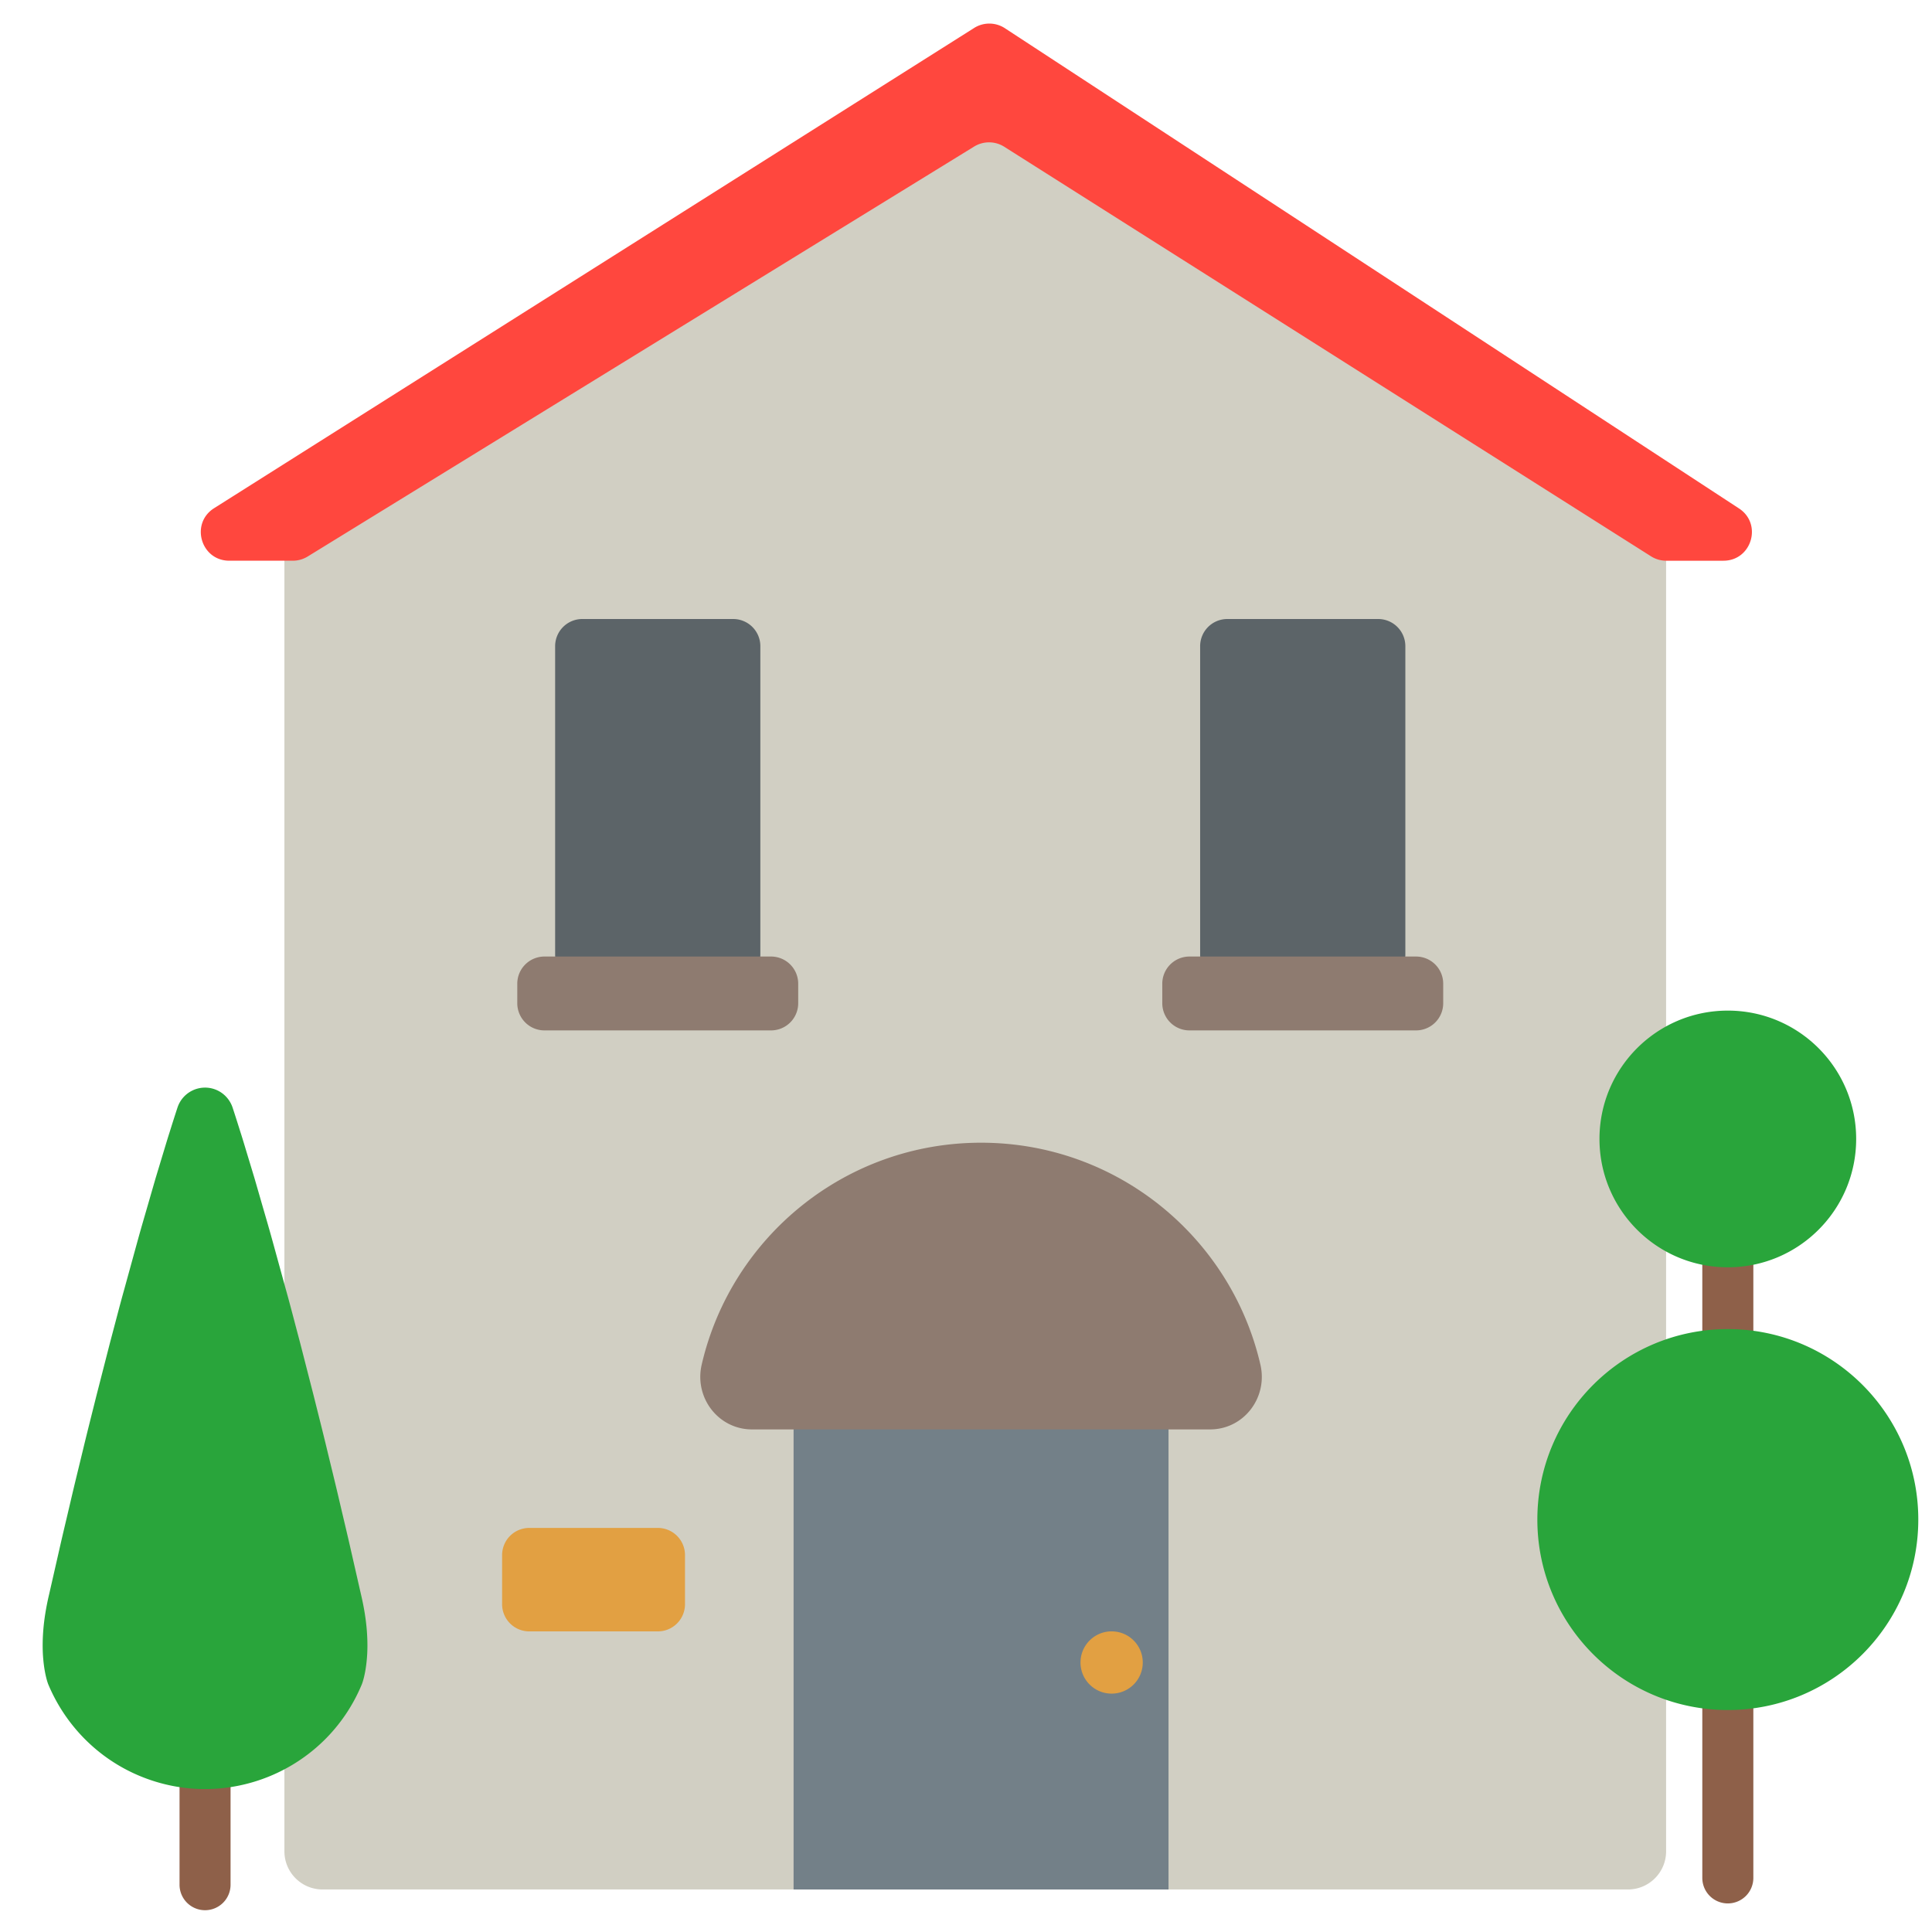 <svg xmlns="http://www.w3.org/2000/svg" width="32" height="32" viewBox="0 0 512 512">
	<path fill="#d1cfc3" d="M434.681 121.974a15.6 15.6 0 0 0-1.874-1.412L267.301 14.815a14.4 14.4 0 0 0-15.445-.039L84.496 120.523c-.63.398-1.201.832-1.738 1.285c-4.26 1.192-7.388 5.093-7.388 9.733v359.072c0 5.587 4.529 10.116 10.116 10.116h345.931c5.587 0 10.116-4.529 10.116-10.116V131.541c-.001-4.443-2.869-8.208-6.852-9.567" />
	<path fill="#8e6049" d="M457.892 504.427a6.76 6.76 0 0 1-6.762-6.762V306.953a6.762 6.762 0 0 1 13.524 0v190.712a6.763 6.763 0 0 1-6.762 6.762m-396.79-5.08v-43.529a6.762 6.762 0 1 0-13.522 0v43.529a6.762 6.762 0 1 0 13.522 0" />
	<path fill="#29a53b" d="M508.367 402.697c0 27.877-22.599 50.476-50.476 50.476s-50.476-22.599-50.476-50.476s22.599-50.476 50.476-50.476s50.476 22.599 50.476 50.476m-50.476-134.876c-18.785 0-34.013 15.228-34.013 34.013s15.228 34.013 34.013 34.013s34.013-15.228 34.013-34.013s-15.228-34.013-34.013-34.013M56.76 288.619a7.69 7.69 0 0 0-9.718 4.879s-.792 2.388-2.099 6.568c-.675 2.09-1.418 4.627-2.306 7.538l-1.403 4.636l-1.487 5.14c-1.022 3.582-2.186 7.463-3.314 11.568l-3.551 12.911c-1.256 4.478-2.429 9.105-3.689 13.807l-3.654 14.255c-1.186 4.776-2.411 9.553-3.536 14.255c-1.136 4.702-2.282 9.329-3.32 13.807c-1.045 4.478-2.093 8.807-3.018 12.911l-2.636 11.568c-.849 3.582-1.357 6.866-1.574 9.777c-.219 2.911-.182 5.448.018 7.538c.183 2.09.502 3.732.784 4.851c.278 1.119.525 1.717.525 1.717c4.419 10.578 12.908 19.599 24.335 24.335c22.952 9.512 49.268-1.383 58.78-24.335c0 0 .247-.597.525-1.717c.282-1.119.601-2.761.784-4.851c.2-2.09.238-4.627.018-7.538c-.217-2.911-.725-6.194-1.574-9.777l-2.636-11.568c-.925-4.105-1.973-8.433-3.018-12.911c-1.038-4.478-2.184-9.105-3.32-13.807c-1.125-4.702-2.349-9.478-3.536-14.255l-3.654-14.255c-1.26-4.702-2.433-9.329-3.689-13.807l-3.551-12.911c-1.127-4.105-2.291-7.986-3.314-11.568l-1.487-5.14l-1.403-4.636c-.888-2.911-1.63-5.448-2.306-7.538c-1.308-4.179-2.1-6.568-2.1-6.568c-.744-2.207-2.494-4.09-4.876-4.879" />
	<path fill="#738088" d="M210.307 369.925h99.363v130.803h-99.363z" />
	<path fill="#ff473e" d="M60.773 148.596h16.815a7.55 7.55 0 0 0 3.953-1.118L258.153 38.843a7.54 7.54 0 0 1 7.989.052L437.53 147.426a7.54 7.54 0 0 0 4.036 1.171h15.152c7.499 0 10.405-9.753 4.13-13.858L266.311 7.479a7.54 7.54 0 0 0-8.16-.064L56.743 134.674c-6.391 4.038-3.53 13.922 4.03 13.922" />
	<path fill="#e2a042" d="M174.332 432.335h-34.068a7.2 7.2 0 0 1-7.2-7.2v-13.02a7.2 7.2 0 0 1 7.2-7.2h34.068a7.2 7.2 0 0 1 7.2 7.2v13.02a7.2 7.2 0 0 1-7.2 7.2m120.262-.008c-4.556 0-8.25 3.693-8.25 8.25s3.693 8.25 8.25 8.25s8.25-3.693 8.25-8.25s-3.694-8.25-8.25-8.25" />
	<path fill="#5c6468" d="M201.5 171.245v81.728a7.2 7.2 0 0 1-7.2 7.2h-39.983a7.2 7.2 0 0 1-7.2-7.2v-81.728a7.2 7.2 0 0 1 7.2-7.2H194.3a7.2 7.2 0 0 1 7.2 7.2m163.732-7.2h-39.983a7.2 7.2 0 0 0-7.2 7.2v81.728a7.2 7.2 0 0 0 7.2 7.2h39.983a7.2 7.2 0 0 0 7.2-7.2v-81.728a7.2 7.2 0 0 0-7.2-7.2" />
	<path fill="#8e7b70" d="M204.333 273.067h-60.048a7.2 7.2 0 0 1-7.2-7.2v-5.176a7.2 7.2 0 0 1 7.2-7.2h60.048a7.2 7.2 0 0 1 7.2 7.2v5.176a7.2 7.2 0 0 1-7.2 7.2m178.132-7.2v-5.176a7.2 7.2 0 0 0-7.2-7.2h-60.048a7.2 7.2 0 0 0-7.2 7.2v5.176a7.2 7.2 0 0 0 7.2 7.2h60.048a7.2 7.2 0 0 0 7.2-7.2m-61.8 112.944c8.966 0 15.374-8.431 13.357-17.166c-7.782-33.695-37.974-58.814-74.033-58.814s-66.252 25.119-74.033 58.814c-2.017 8.736 4.391 17.166 13.357 17.166z" />
</svg>
